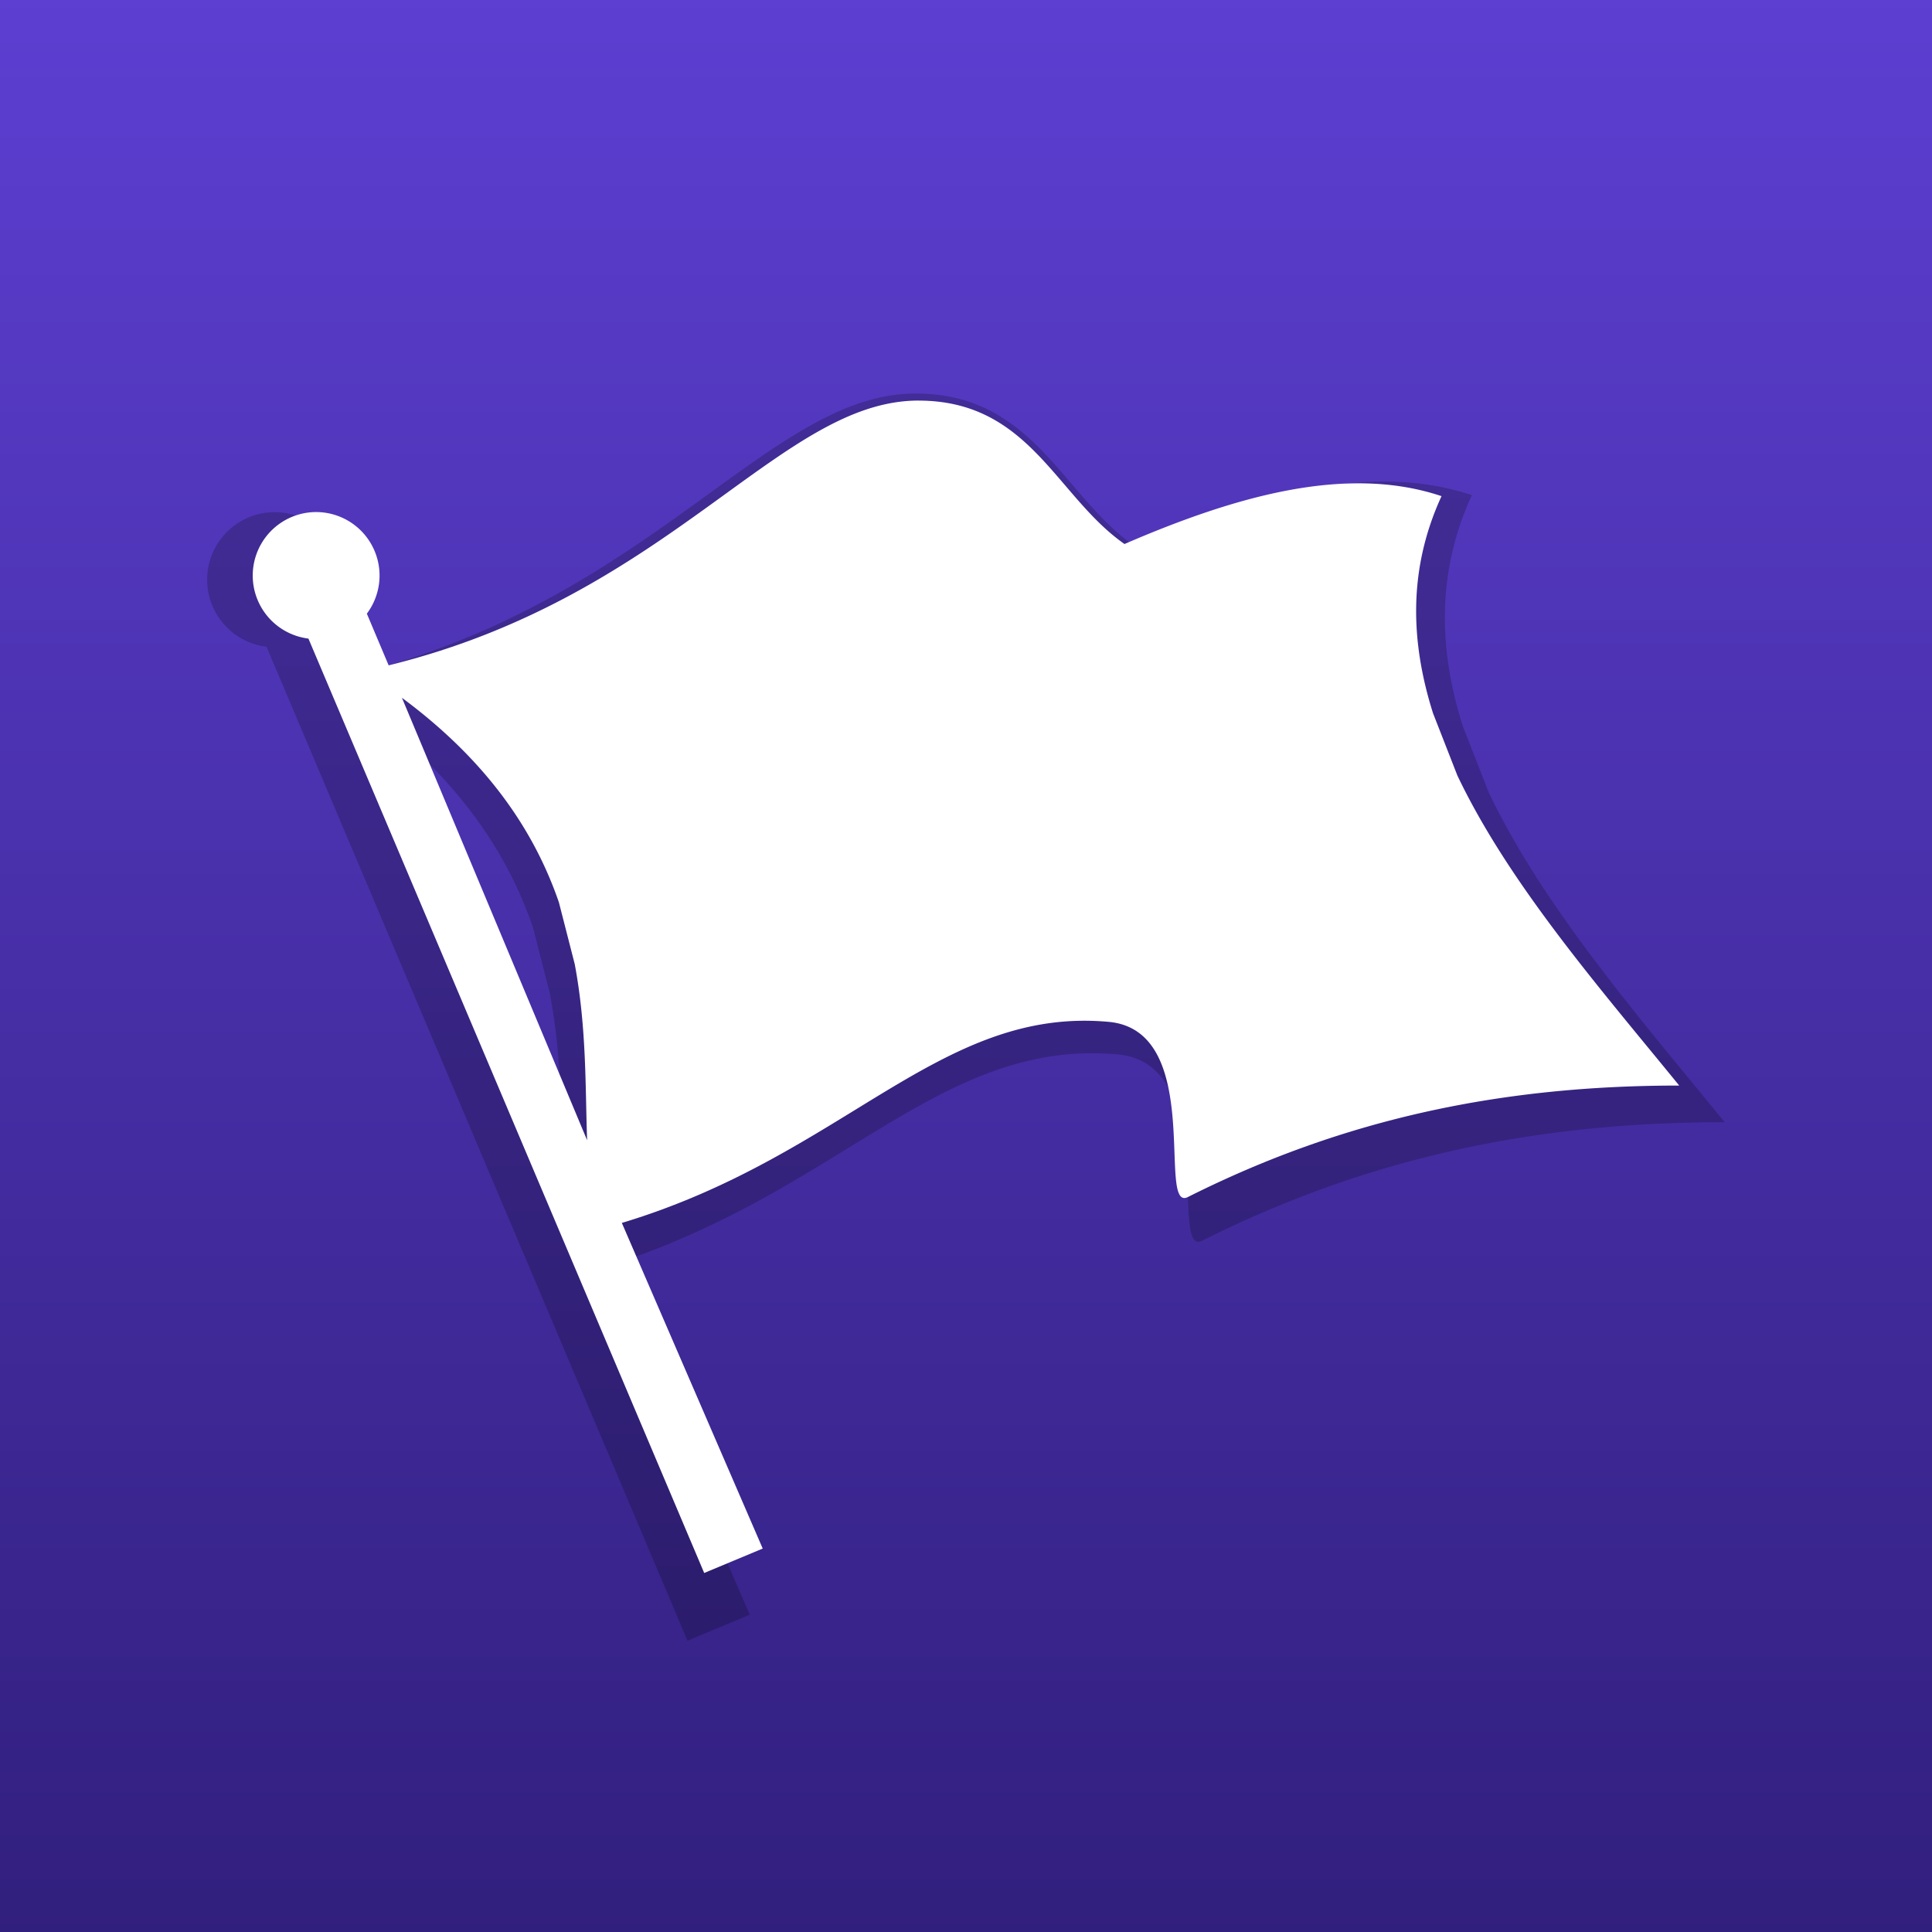 <?xml version="1.0" encoding="UTF-8" standalone="no"?>
<!-- Created with Inkscape (http://www.inkscape.org/) -->

<svg
   width="100mm"
   height="100mm"
   viewBox="0 0 100 100"
   version="1.1"
   id="svg5"
   inkscape:version="1.2.1 (9c6d41e, 2022-07-14)"
   sodipodi:docname="semaphore-logo-square.svg"
   inkscape:export-filename="semaphore-logo-square.png"
   inkscape:export-xdpi="96"
   inkscape:export-ydpi="96"
   xmlns:inkscape="http://www.inkscape.org/namespaces/inkscape"
   xmlns:sodipodi="http://sodipodi.sourceforge.net/DTD/sodipodi-0.dtd"
   xmlns:xlink="http://www.w3.org/1999/xlink"
   xmlns="http://www.w3.org/2000/svg"
   xmlns:svg="http://www.w3.org/2000/svg">
  <rect x="0" y="0" width="100" height="100" fill="#808080" stroke="none"/>
  <sodipodi:namedview
     id="namedview7"
     pagecolor="#ffffff"
     bordercolor="#000000"
     borderopacity="0.25"
     inkscape:showpageshadow="2"
     inkscape:pageopacity="0.0"
     inkscape:pagecheckerboard="0"
     inkscape:deskcolor="#d1d1d1"
     inkscape:document-units="mm"
     showgrid="false"
     inkscape:zoom="0.914906"
     inkscape:cx="131.70752"
     inkscape:cy="347.03019"
     inkscape:window-width="1390"
     inkscape:window-height="1205"
     inkscape:window-x="793"
     inkscape:window-y="108"
     inkscape:window-maximized="0"
     inkscape:current-layer="layer1" />
  <defs
     id="defs2">
    <linearGradient
       inkscape:collect="always"
       id="linearGradient19753">
      <stop
         style="stop-color:#5d3fd2;stop-opacity:1;"
         offset="0"
         id="stop19749" />
      <stop
         style="stop-color:#311f7d;stop-opacity:1;"
         offset="1"
         id="stop19751" />
    </linearGradient>
    <linearGradient
       inkscape:collect="always"
       xlink:href="#linearGradient19753"
       id="linearGradient19755"
       x1="-1.7881393e-06"
       y1="-50"
       x2="100"
       y2="-50"
       gradientUnits="userSpaceOnUse"
       gradientTransform="matrix(1.015,0,0,1.015,-0.761,0.761)" />
  </defs>
  <g
     inkscape:label="Layer 1"
     inkscape:groupmode="layer"
     id="layer1">
    <rect
       style="mix-blend-mode:normal;fill:url(#linearGradient19755);fill-opacity:1;stroke:none;stroke-width:1.218;stroke-linecap:round;stroke-linejoin:round;stroke-dasharray:none;stroke-opacity:1;paint-order:normal"
       id="rect234-3"
       width="100"
       height="100"
       x="-3.8146973e-06"
       y="-100"
       transform="rotate(90)"
       ry="0" />
    <path
       d="m 47.382,20.371 c -7.633,0 -13.62,10.758 -29.171,14.578 l -1.2,-2.846 a 3.496,3.496 0 0 0 -2.781,-5.594 3.496,3.496 0 0 0 -0.436,6.966 l 21.791,51.447 3.222,-1.345 -7.757,-17.929 c 12.265,-3.69 17.488,-11.92 26.805,-11.07 5.325,0.484 2.62,10.522 4.363,9.645 8.725,-4.384 17.45,-6.138 27.052,-6.138 -4.282,-5.261 -9.349,-11.054 -12.216,-17.074 l -1.339,-3.427 c -1.248,-3.943 -1.377,-7.934 0.468,-11.953 -5.239,-1.754 -11.35,0 -17.456,2.636 -3.776,-2.641 -5.229,-7.897 -11.345,-7.897 z M 18.942,36.734 c 4.814,3.566 7.332,7.456 8.644,11.264 l 0.871,3.4 c 0.667,3.54 0.576,6.885 0.683,9.699 z"
       id="path9355-4"
       style="mix-blend-mode:overlay;fill:#000000;fill-opacity:0.212;stroke-width:0.538" />
    <path
       d="m 47.539,20.734 c -7.176,0 -12.804,10.114 -27.423,13.704 l -1.128,-2.675 a 3.287,3.287 0 0 0 -2.614,-5.259 3.287,3.287 0 0 0 -0.41,6.549 l 20.485,48.364 3.029,-1.264 -7.292,-16.855 c 11.53,-3.469 16.44,-11.206 25.198,-10.407 5.006,0.455 2.463,9.891 4.101,9.067 8.202,-4.121 16.404,-5.77 25.431,-5.77 C 82.891,51.242 78.128,45.796 75.432,40.137 l -1.259,-3.221 c -1.173,-3.707 -1.295,-7.459 0.44,-11.236 -4.925,-1.649 -10.67,0 -16.41,2.478 -3.55,-2.483 -4.915,-7.423 -10.665,-7.423 z M 20.803,36.117 c 4.526,3.353 6.893,7.009 8.126,10.589 l 0.819,3.196 c 0.627,3.327 0.541,6.473 0.642,9.118 z"
       id="path9355"
       style="fill:#ffffff;stroke-width:0.506" />
  </g>
</svg>
